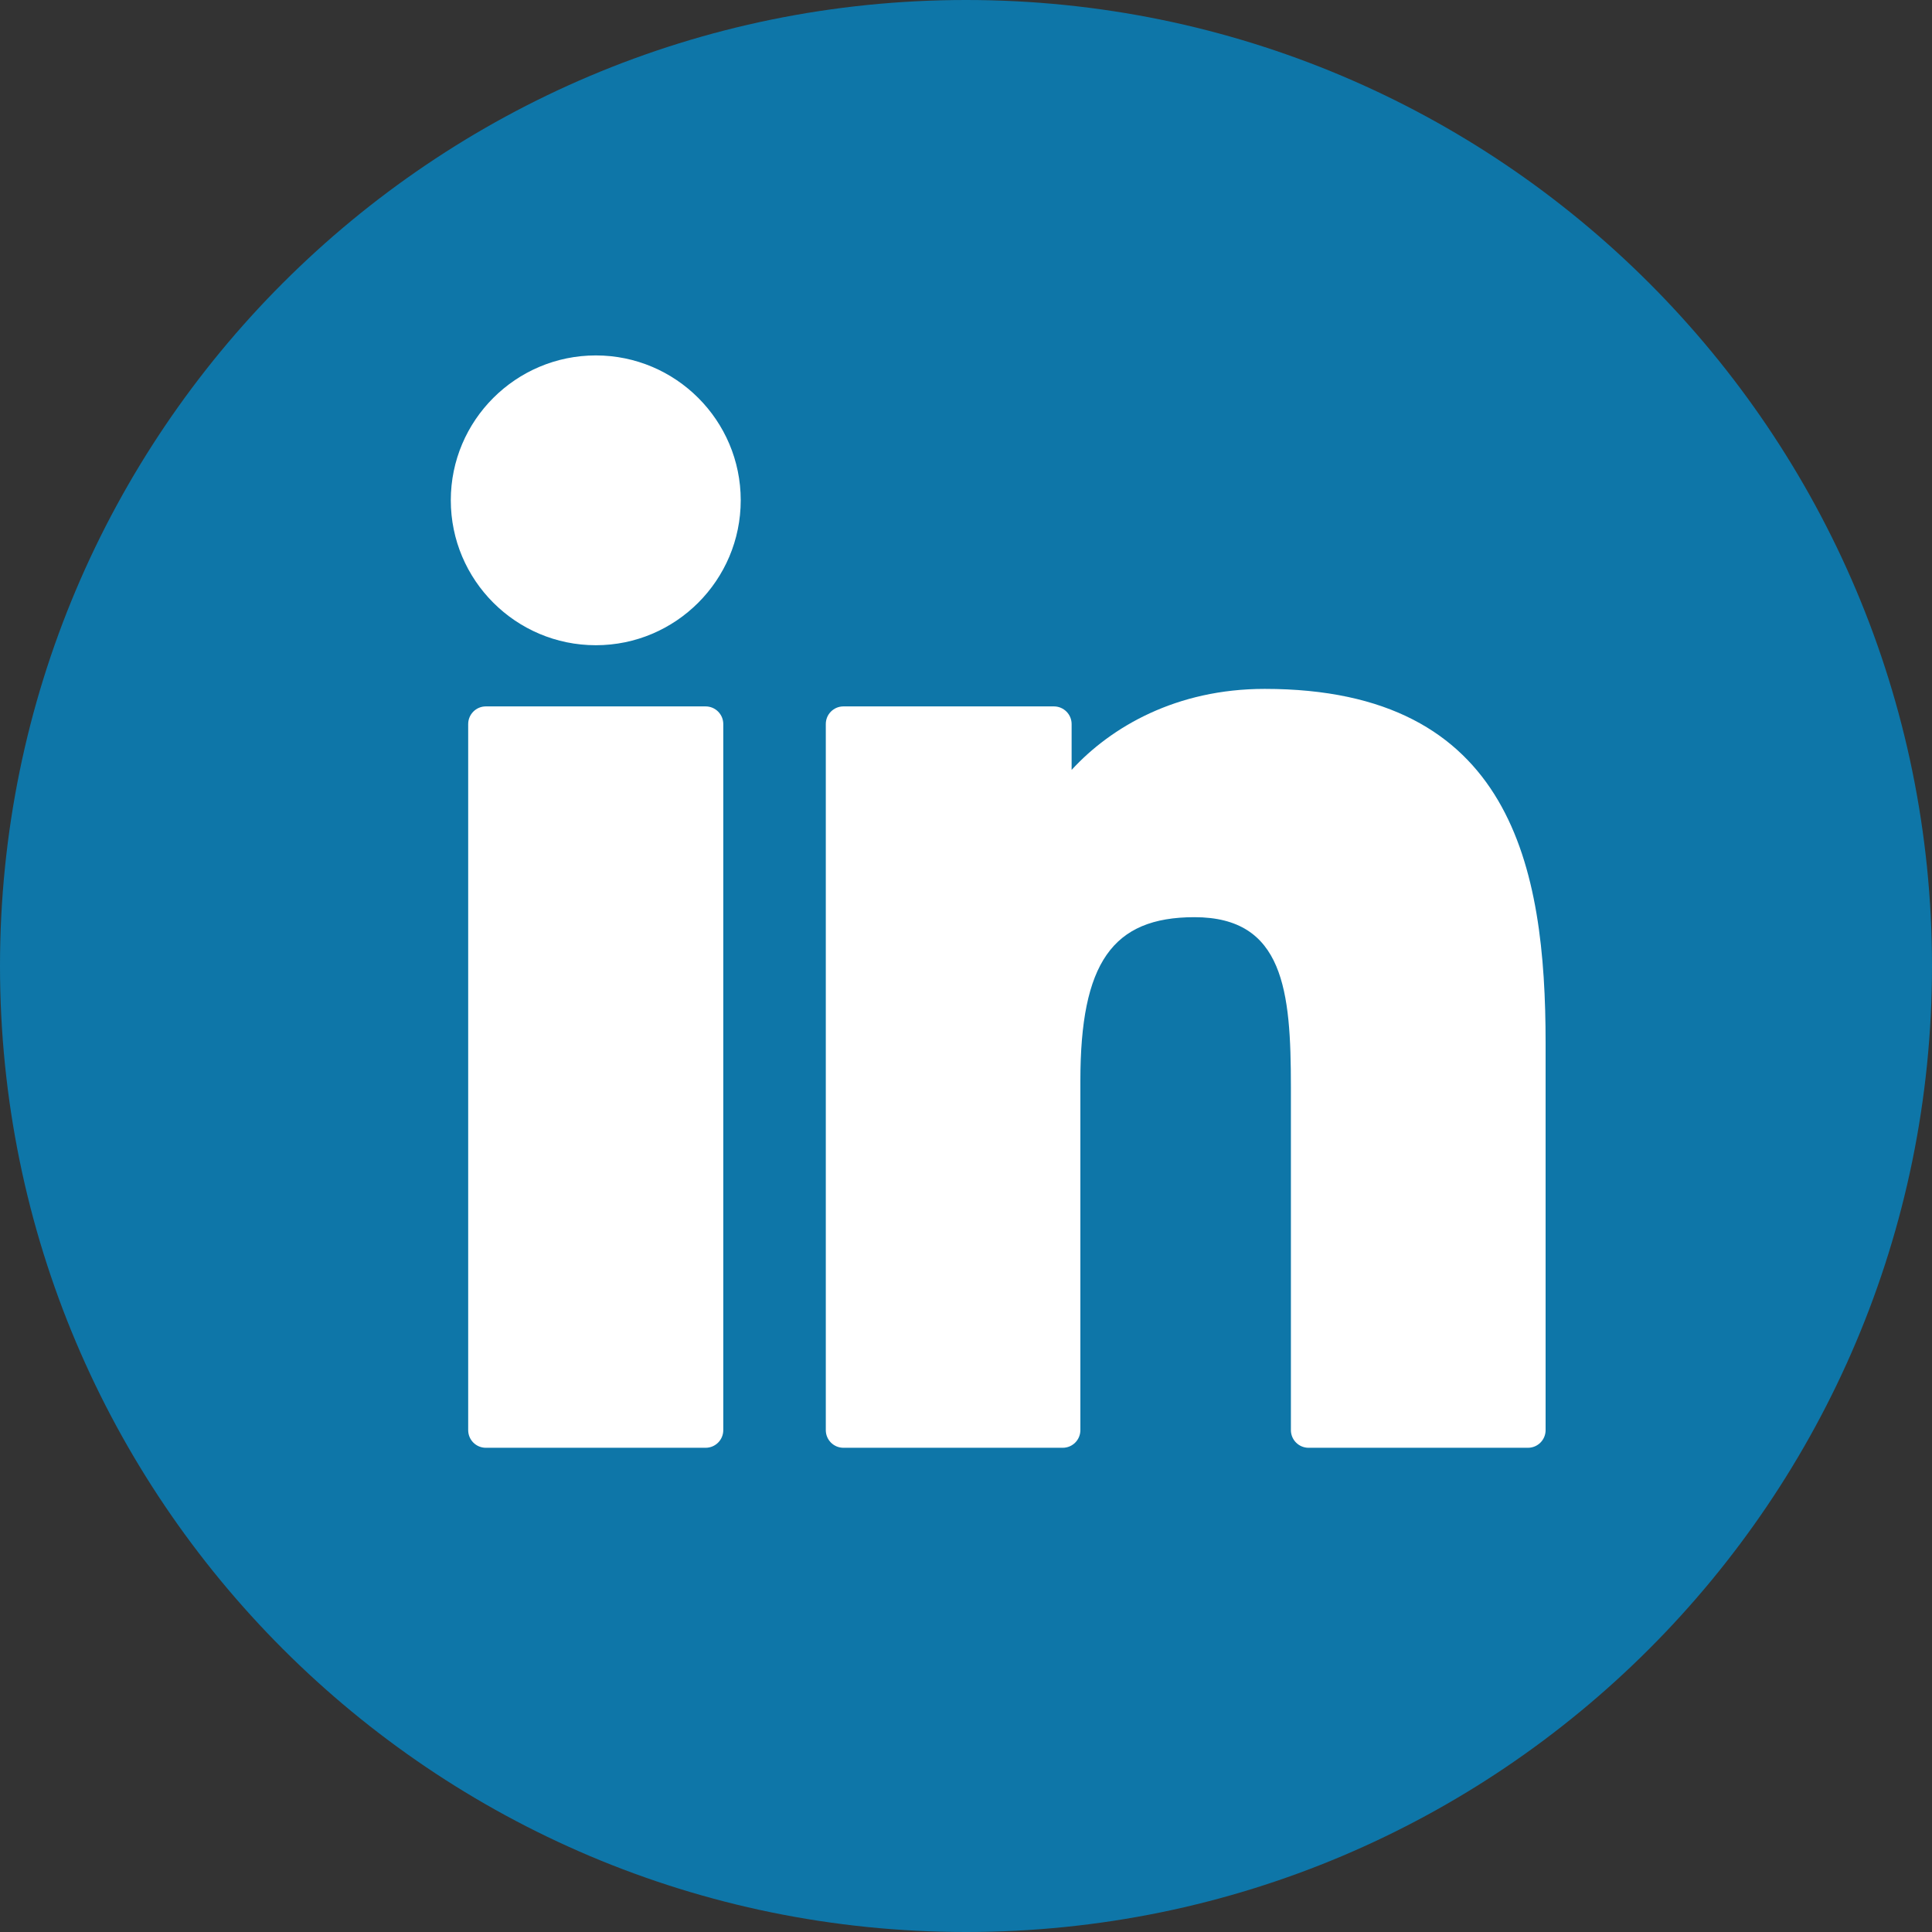 <svg width="30" height="30" viewBox="0 0 30 30" fill="none" xmlns="http://www.w3.org/2000/svg">
<rect x="0" y="0" width="30" height="30" fill="#333333" stroke="none"/>
<path d="M15 30C23.284 30 30 23.284 30 15C30 6.716 23.284 0 15 0C6.716 0 0 6.716 0 15C0 23.284 6.716 30 15 30Z" fill="#0E76A8"/>
<path fill-rule="evenodd" clip-rule="evenodd" d="M9.252 5.519C8.01 5.519 7 6.528 7 7.768C7 9.009 8.01 10.019 9.252 10.019C10.493 10.019 11.502 9.009 11.502 7.768C11.502 6.528 10.493 5.519 9.252 5.519ZM10.957 10.969H7.544C7.393 10.969 7.27 11.092 7.27 11.243V22.207C7.27 22.359 7.393 22.481 7.544 22.481H10.957C11.108 22.481 11.231 22.359 11.231 22.207V11.243C11.231 11.092 11.108 10.969 10.957 10.969ZM16.64 11.955C17.254 11.286 18.267 10.697 19.638 10.697C23.482 10.697 24 13.475 24 16.193V22.207C24 22.358 23.878 22.481 23.726 22.481H20.319C20.168 22.481 20.045 22.358 20.045 22.207V16.877C20.045 15.384 19.935 14.242 18.547 14.242C17.273 14.242 16.776 14.954 16.776 16.782V22.207C16.776 22.358 16.654 22.481 16.502 22.481H13.097C12.945 22.481 12.823 22.358 12.823 22.207V11.243C12.823 11.092 12.945 10.969 13.097 10.969H16.365C16.517 10.969 16.64 11.092 16.64 11.243V11.955Z" fill="white"/>
</svg>
